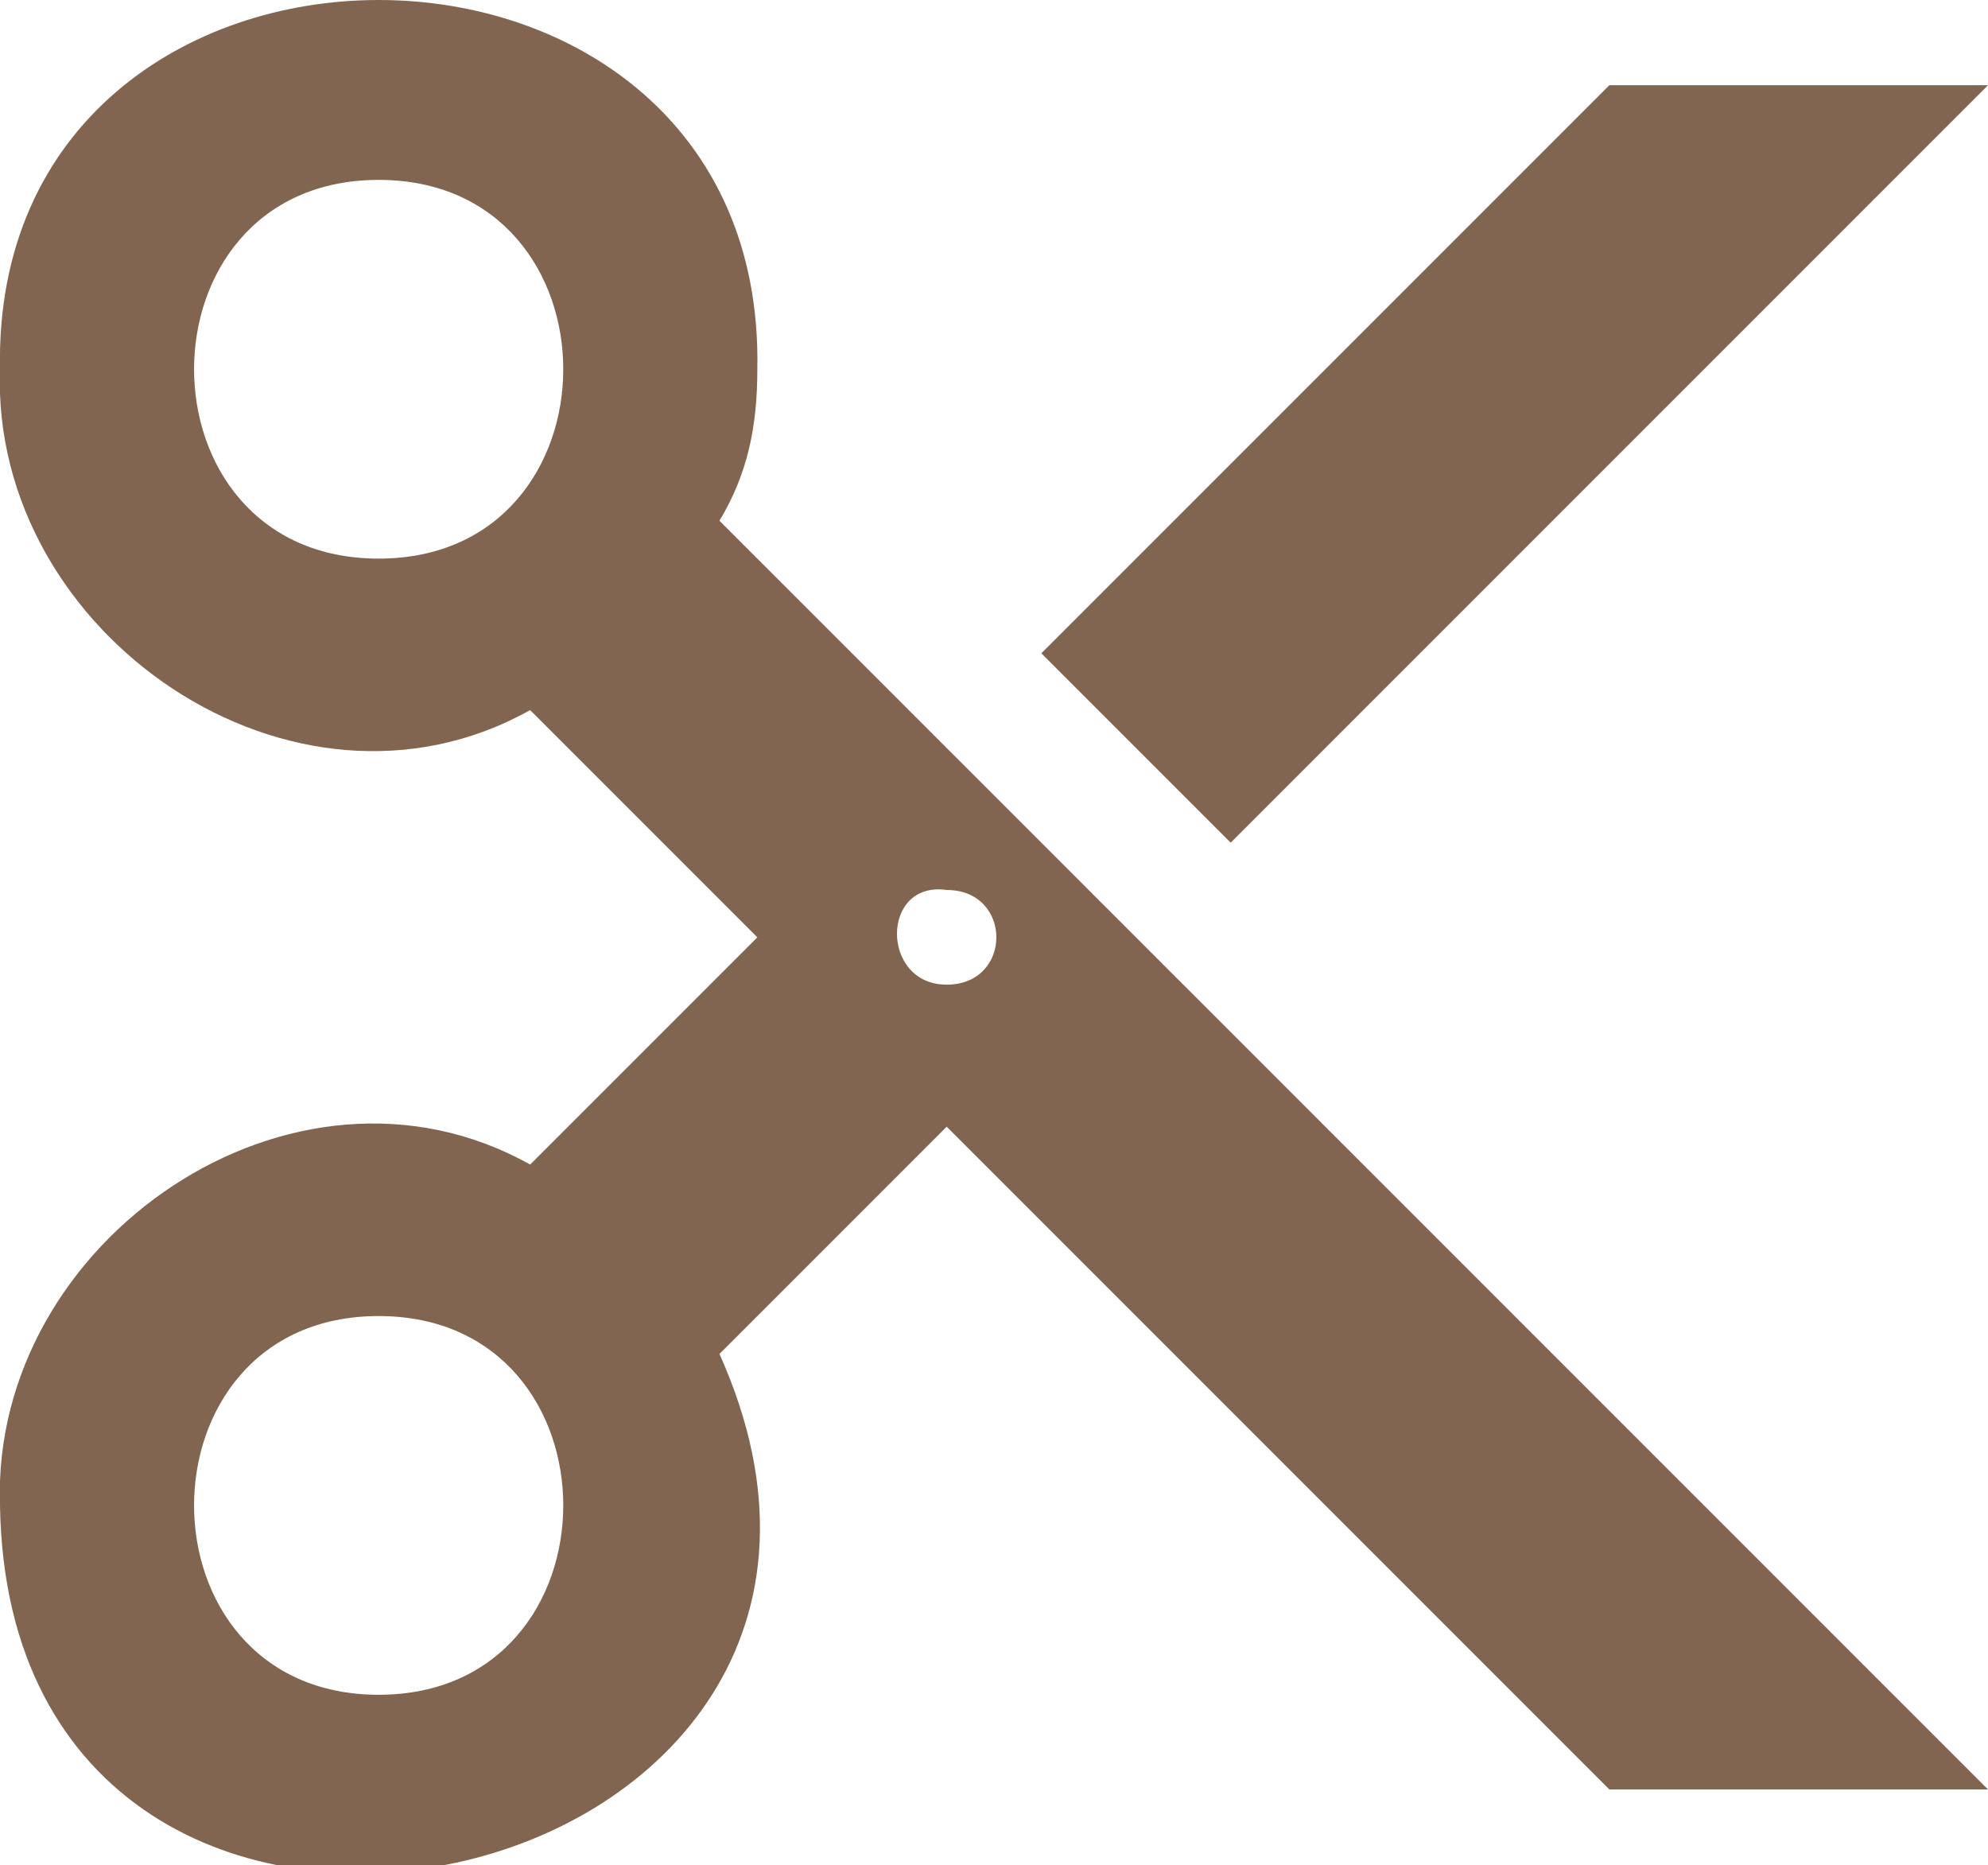 <svg xmlns="http://www.w3.org/2000/svg" viewBox="0 0 21 19.7"><path d="M8 3.9c.1-5.2-8.1-5.2-8 0-.1 2.8 3.1 5 5.6 3.6L8 9.9l-2.4 2.4c-2.5-1.4-5.7.8-5.6 3.6.1 6.4 10.2 4.2 7.6-1.6l2.4-2.4 7 7h4L7.6 5.5c.3-.5.4-1 .4-1.6zm-4 2c-2.6 0-2.6-4 0-4s2.6 4 0 4zm0 12c-2.6 0-2.6-4 0-4s2.6 4 0 4zm6-8.5c.7 0 .7 1 0 1s-.7-1.1 0-1zM21 .9h-4l-6 6 2 2 8-8z" fill="#826550"/></svg>
